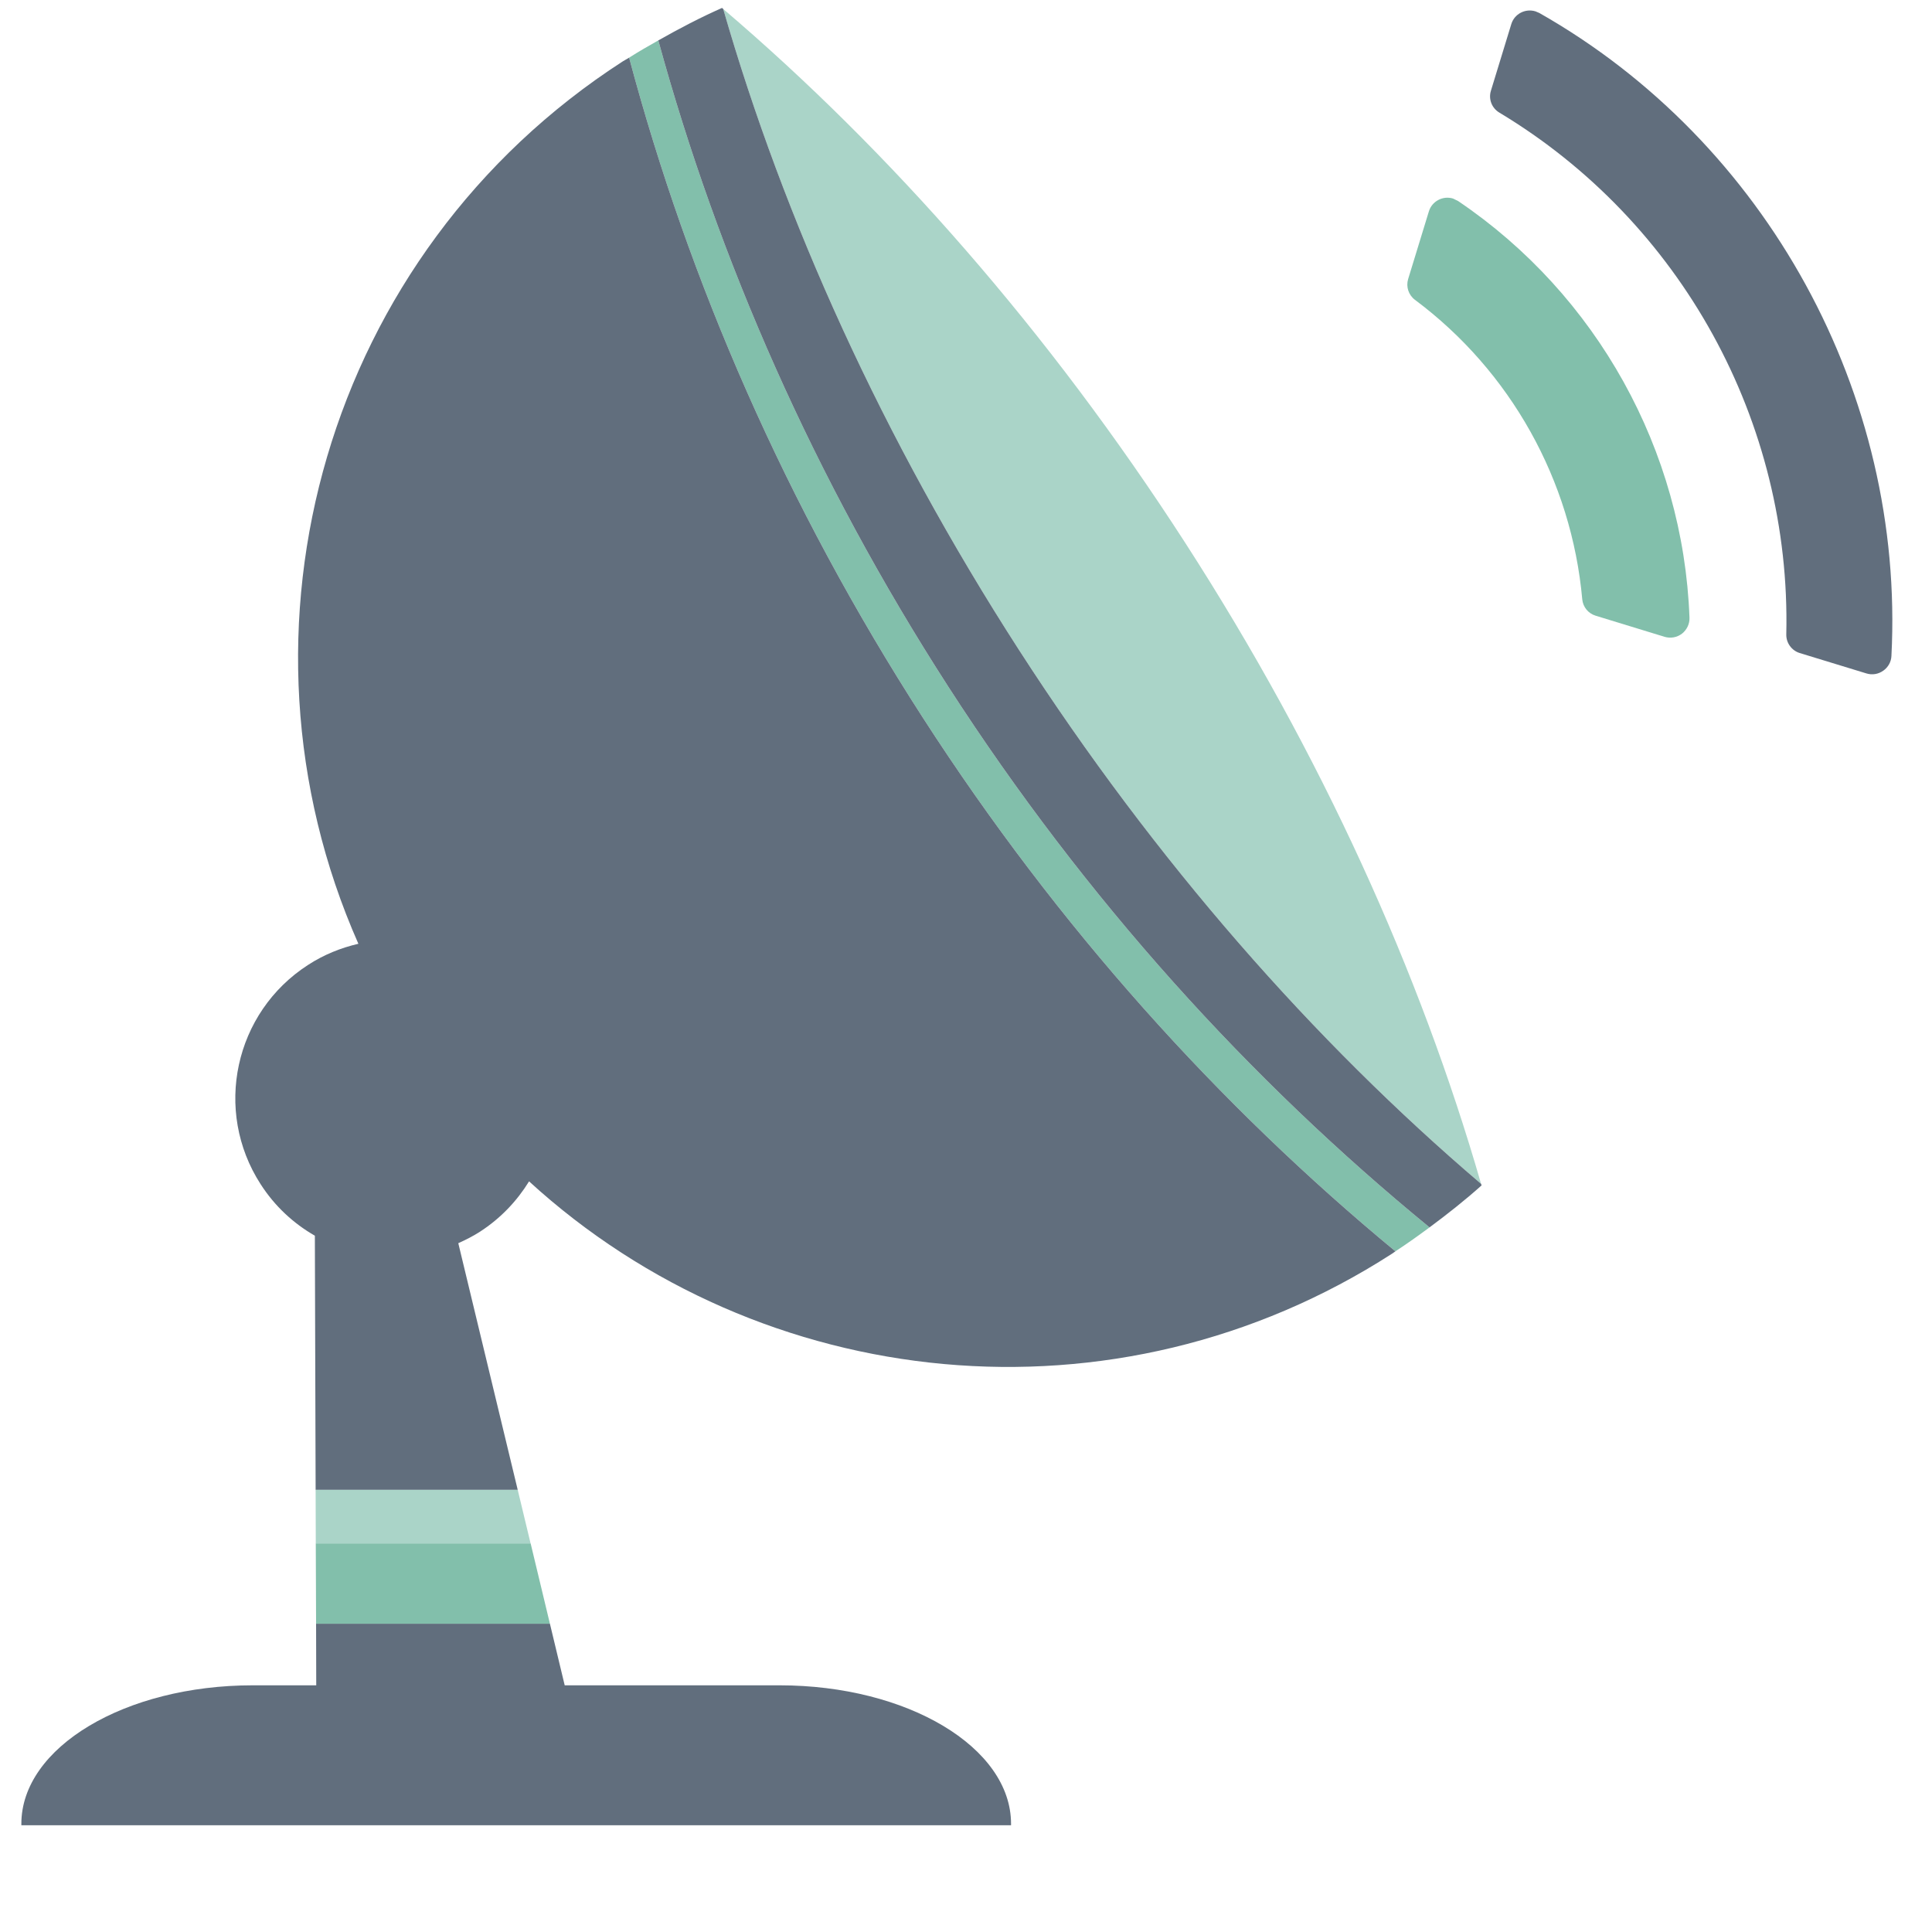 <?xml version="1.0" encoding="UTF-8" standalone="no"?>
<!DOCTYPE svg PUBLIC "-//W3C//DTD SVG 1.1//EN" "http://www.w3.org/Graphics/SVG/1.1/DTD/svg11.dtd">
<svg width="100%" height="100%" viewBox="0 0 38 38" version="1.1" xmlns="http://www.w3.org/2000/svg" xmlns:xlink="http://www.w3.org/1999/xlink" xml:space="preserve" xmlns:serif="http://www.serif.com/" style="fill-rule:evenodd;clip-rule:evenodd;stroke-linejoin:round;stroke-miterlimit:2;">
    <g transform="matrix(1,0,0,1,-111,-116)">
        <g>
            <g>
                <path d="M139.679,119.954L139.579,119.905C139.378,119.844 139.165,119.958 139.104,120.158L138.696,121.49C138.651,121.639 138.704,121.802 138.83,121.897C140.711,123.3 141.911,125.447 142.121,127.789C142.136,127.94 142.239,128.066 142.384,128.11L143.739,128.525C143.857,128.561 143.985,128.538 144.083,128.463C144.179,128.387 144.235,128.27 144.23,128.149C144.109,124.86 142.408,121.797 139.679,119.954Z" style="fill:rgb(130,191,171);fill-rule:nonzero;"/>
                <path d="M141.2,116.223C140.999,116.162 140.786,116.274 140.725,116.475L140.324,117.786C140.274,117.949 140.341,118.125 140.489,118.214C144.068,120.364 146.231,124.297 146.134,128.478C146.13,128.644 146.239,128.795 146.397,128.844L147.712,129.246C147.824,129.28 147.944,129.261 148.041,129.192C148.137,129.125 148.197,129.019 148.202,128.902C148.468,123.757 145.749,118.793 141.276,116.255L141.2,116.223Z" style="fill:rgb(97,110,125);fill-rule:nonzero;"/>
                <path d="M125.225,116.177C126.417,120.314 128.358,124.621 131.043,128.785C133.73,132.949 136.854,136.493 140.131,139.285C138.938,135.148 136.999,130.841 134.312,126.677C131.625,122.513 128.501,118.969 125.225,116.177Z" style="fill:rgb(170,212,200);fill-rule:nonzero;"/>
                <path d="M123.948,116.795C123.754,116.904 123.563,117.014 123.374,117.134C124.548,121.532 126.456,125.938 129.154,130.12C131.811,134.24 134.983,137.751 138.446,140.612C138.677,140.461 138.898,140.303 139.117,140.141C135.588,137.254 132.355,133.696 129.653,129.508C127.012,125.413 125.129,121.103 123.948,116.795Z" style="fill:rgb(130,191,171);fill-rule:nonzero;"/>
                <path d="M131.043,128.785C128.358,124.621 126.417,120.314 125.225,116.177L125.201,116.156C124.776,116.344 124.359,116.562 123.948,116.795C125.129,121.103 127.012,125.413 129.653,129.508C132.355,133.696 135.588,137.254 139.117,140.141C139.473,139.877 139.817,139.605 140.141,139.315L140.131,139.285C136.854,136.493 133.73,132.949 131.043,128.785Z" style="fill:rgb(97,110,125);fill-rule:nonzero;"/>
                <path d="M111.42,151.872L111.42,151.9L130.886,151.9L130.886,151.872C130.886,150.368 128.847,149.148 126.333,149.148L122.107,149.148L121.816,147.936L117.217,147.936L117.22,149.148L115.971,149.148C113.458,149.148 111.42,150.368 111.42,151.872Z" style="fill:rgb(97,110,125);fill-rule:nonzero;"/>
                <path d="M121.406,139.236C125.971,143.411 132.939,144.168 138.382,140.657L138.446,140.612C134.983,137.751 131.811,134.24 129.154,130.12C126.456,125.938 124.548,121.532 123.374,117.134L123.254,117.204C117.404,120.978 115.318,128.39 118.049,134.563C117.707,134.642 117.371,134.776 117.059,134.979C115.61,135.913 115.192,137.845 116.127,139.293C116.406,139.727 116.775,140.065 117.193,140.305L117.208,145.304L121.183,145.304L120.014,140.452C120.159,140.387 120.304,140.314 120.442,140.225C120.847,139.963 121.169,139.621 121.406,139.236Z" style="fill:rgb(97,110,125);fill-rule:nonzero;"/>
                <path d="M117.211,146.357L121.436,146.357L121.183,145.304L117.208,145.304L117.211,146.357Z" style="fill:rgb(170,212,200);fill-rule:nonzero;"/>
                <path d="M117.211,146.357L117.217,147.936L121.816,147.936L121.437,146.357L121.436,146.357L117.211,146.357Z" style="fill:rgb(130,191,171);fill-rule:nonzero;"/>
            </g>
        </g>
    </g>
</svg>
